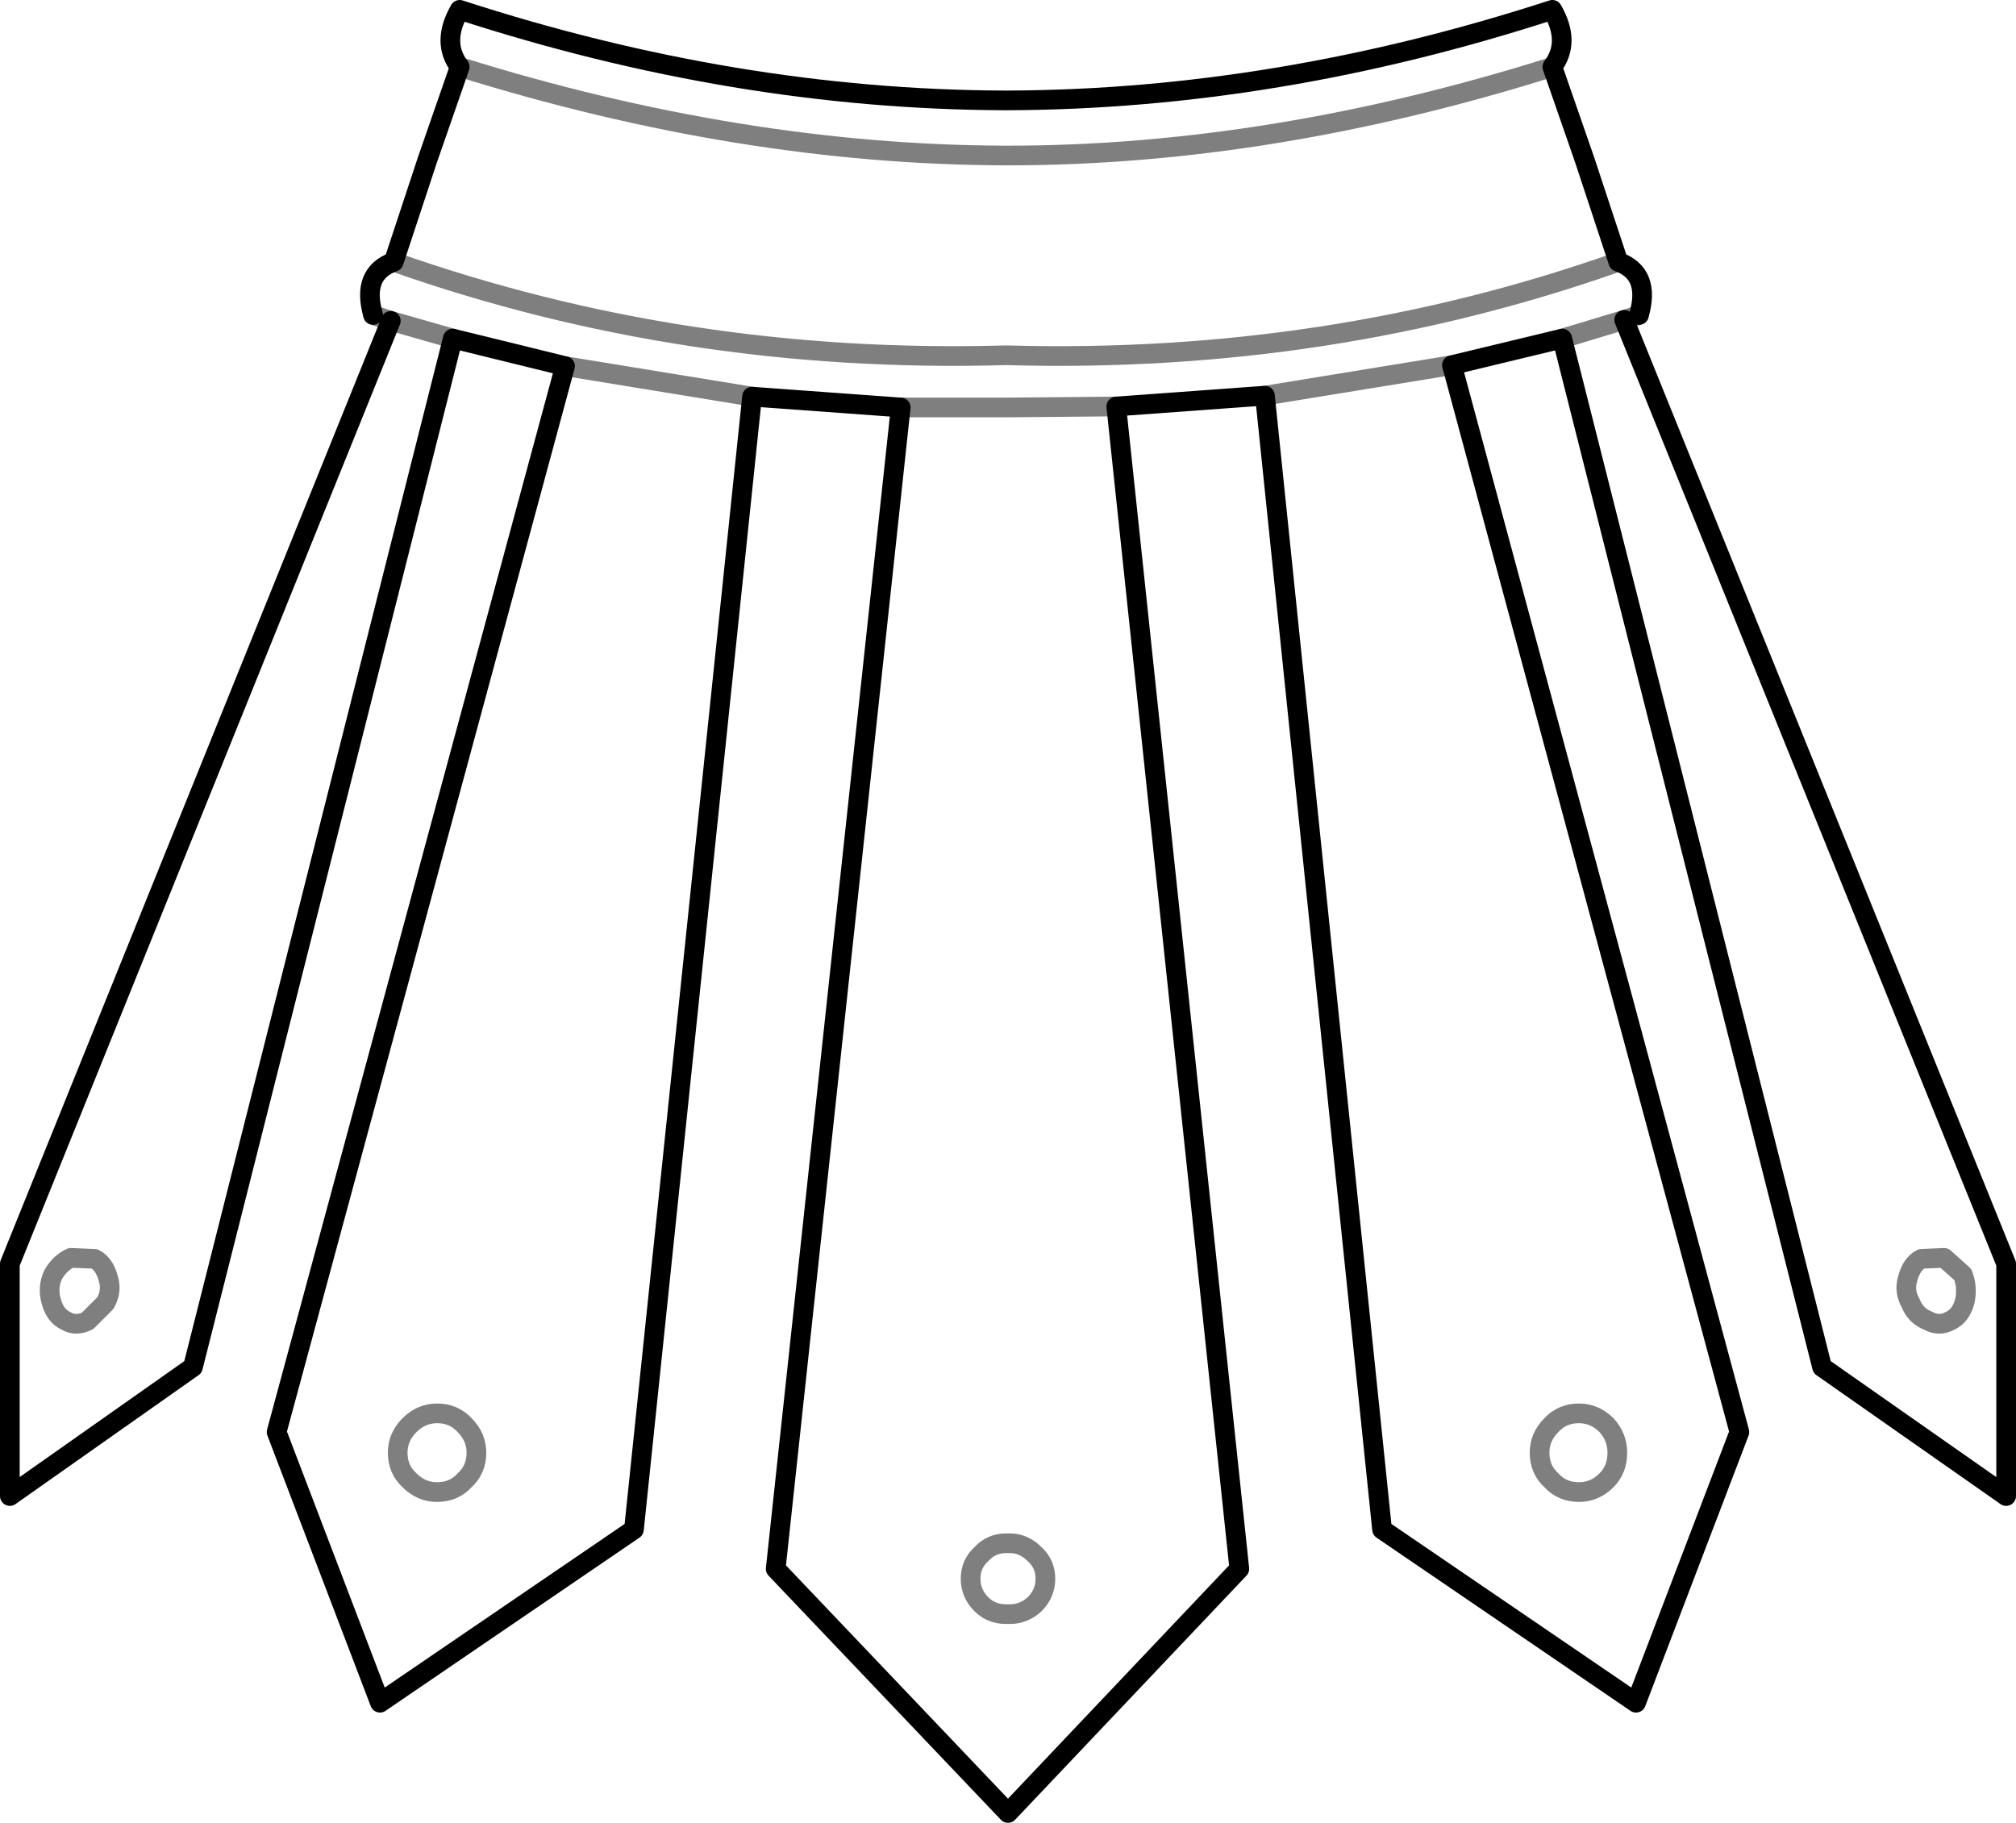<?xml version="1.0" encoding="UTF-8" standalone="no"?>
<svg xmlns:xlink="http://www.w3.org/1999/xlink" height="92.6px" width="102.4px" xmlns="http://www.w3.org/2000/svg">
  <g transform="matrix(1.0, 0.0, 0.0, 1.0, -348.7, -315.3)">
    <path d="M431.95 331.3 L431.2 331.55 428.05 332.5 M368.55 331.6 L367.65 331.3 M371.7 332.5 L368.55 331.6 M405.4 335.95 L399.9 336.0 399.7 336.0 394.45 336.0 M368.7 328.6 Q383.45 333.8 399.7 333.35 L399.8 333.35 399.9 333.35 Q416.2 333.8 430.9 328.6 M427.55 318.7 Q413.25 323.2 399.9 323.2 L399.8 323.2 399.7 323.2 Q386.3 323.15 372.05 318.7 M386.9 335.45 L377.4 333.9 M351.3 381.4 Q351.1 380.7 351.4 380.05 351.75 379.45 352.3 379.2 L353.5 379.25 Q354.0 379.5 354.2 380.25 354.4 380.9 354.05 381.5 L353.15 382.4 Q352.55 382.7 352.05 382.4 351.5 382.15 351.3 381.4 M372.9 389.1 Q372.9 389.95 372.3 390.5 371.75 391.1 370.9 391.1 370.1 391.1 369.5 390.5 368.9 389.95 368.9 389.1 368.9 388.3 369.5 387.7 370.1 387.1 370.9 387.1 371.75 387.1 372.3 387.7 372.9 388.3 372.9 389.1 M398.55 394.25 Q398.0 394.75 398.0 395.5 398.0 396.25 398.55 396.8 399.05 397.3 399.8 397.3 L399.9 397.3 400.0 397.3 Q400.7 397.3 401.25 396.8 401.8 396.25 401.8 395.5 401.8 394.75 401.25 394.25 400.7 393.7 400.0 393.7 L399.9 393.7 399.8 393.7 Q399.05 393.7 398.55 394.25 M422.45 333.85 L412.95 335.4 M427.5 387.7 Q426.9 388.3 426.9 389.1 426.9 389.95 427.5 390.5 428.05 391.1 428.9 391.1 429.7 391.1 430.3 390.5 430.85 389.95 430.85 389.1 430.85 388.3 430.3 387.7 429.7 387.1 428.9 387.1 428.05 387.1 427.5 387.7 M445.6 380.25 Q445.4 380.9 445.75 381.5 446.0 382.15 446.65 382.4 447.2 382.7 447.75 382.4 448.3 382.15 448.5 381.4 448.65 380.7 448.4 380.05 L447.45 379.2 446.3 379.25 Q445.8 379.5 445.6 380.25" fill="none" stroke="#000000" stroke-linecap="round" stroke-linejoin="round" stroke-opacity="0.502" stroke-width="1.0"/>
    <path d="M368.7 328.6 L370.4 323.45 372.05 318.7 Q371.1 317.45 372.05 315.8 386.05 320.35 399.7 320.4 L399.9 320.4 Q413.55 320.35 427.55 315.8 428.5 317.45 427.55 318.7 L429.2 323.45 430.9 328.6 Q432.55 329.2 431.95 331.3 M431.2 331.55 L450.6 379.5 450.6 391.3 441.25 384.75 428.05 332.5 422.45 333.85 437.05 388.05 431.8 401.8 418.9 393.0 412.95 335.4 405.4 335.95 411.65 395.0 399.9 407.4 388.1 395.0 394.45 336.0 386.9 335.45 380.9 393.0 368.0 401.8 362.75 388.05 377.4 333.9 371.7 332.5 358.5 384.75 349.2 391.3 349.2 379.5 368.55 331.6 M367.65 331.3 Q367.05 329.2 368.7 328.6" fill="none" stroke="#000000" stroke-linecap="round" stroke-linejoin="round" stroke-width="1.0"/>
  </g>
</svg>
